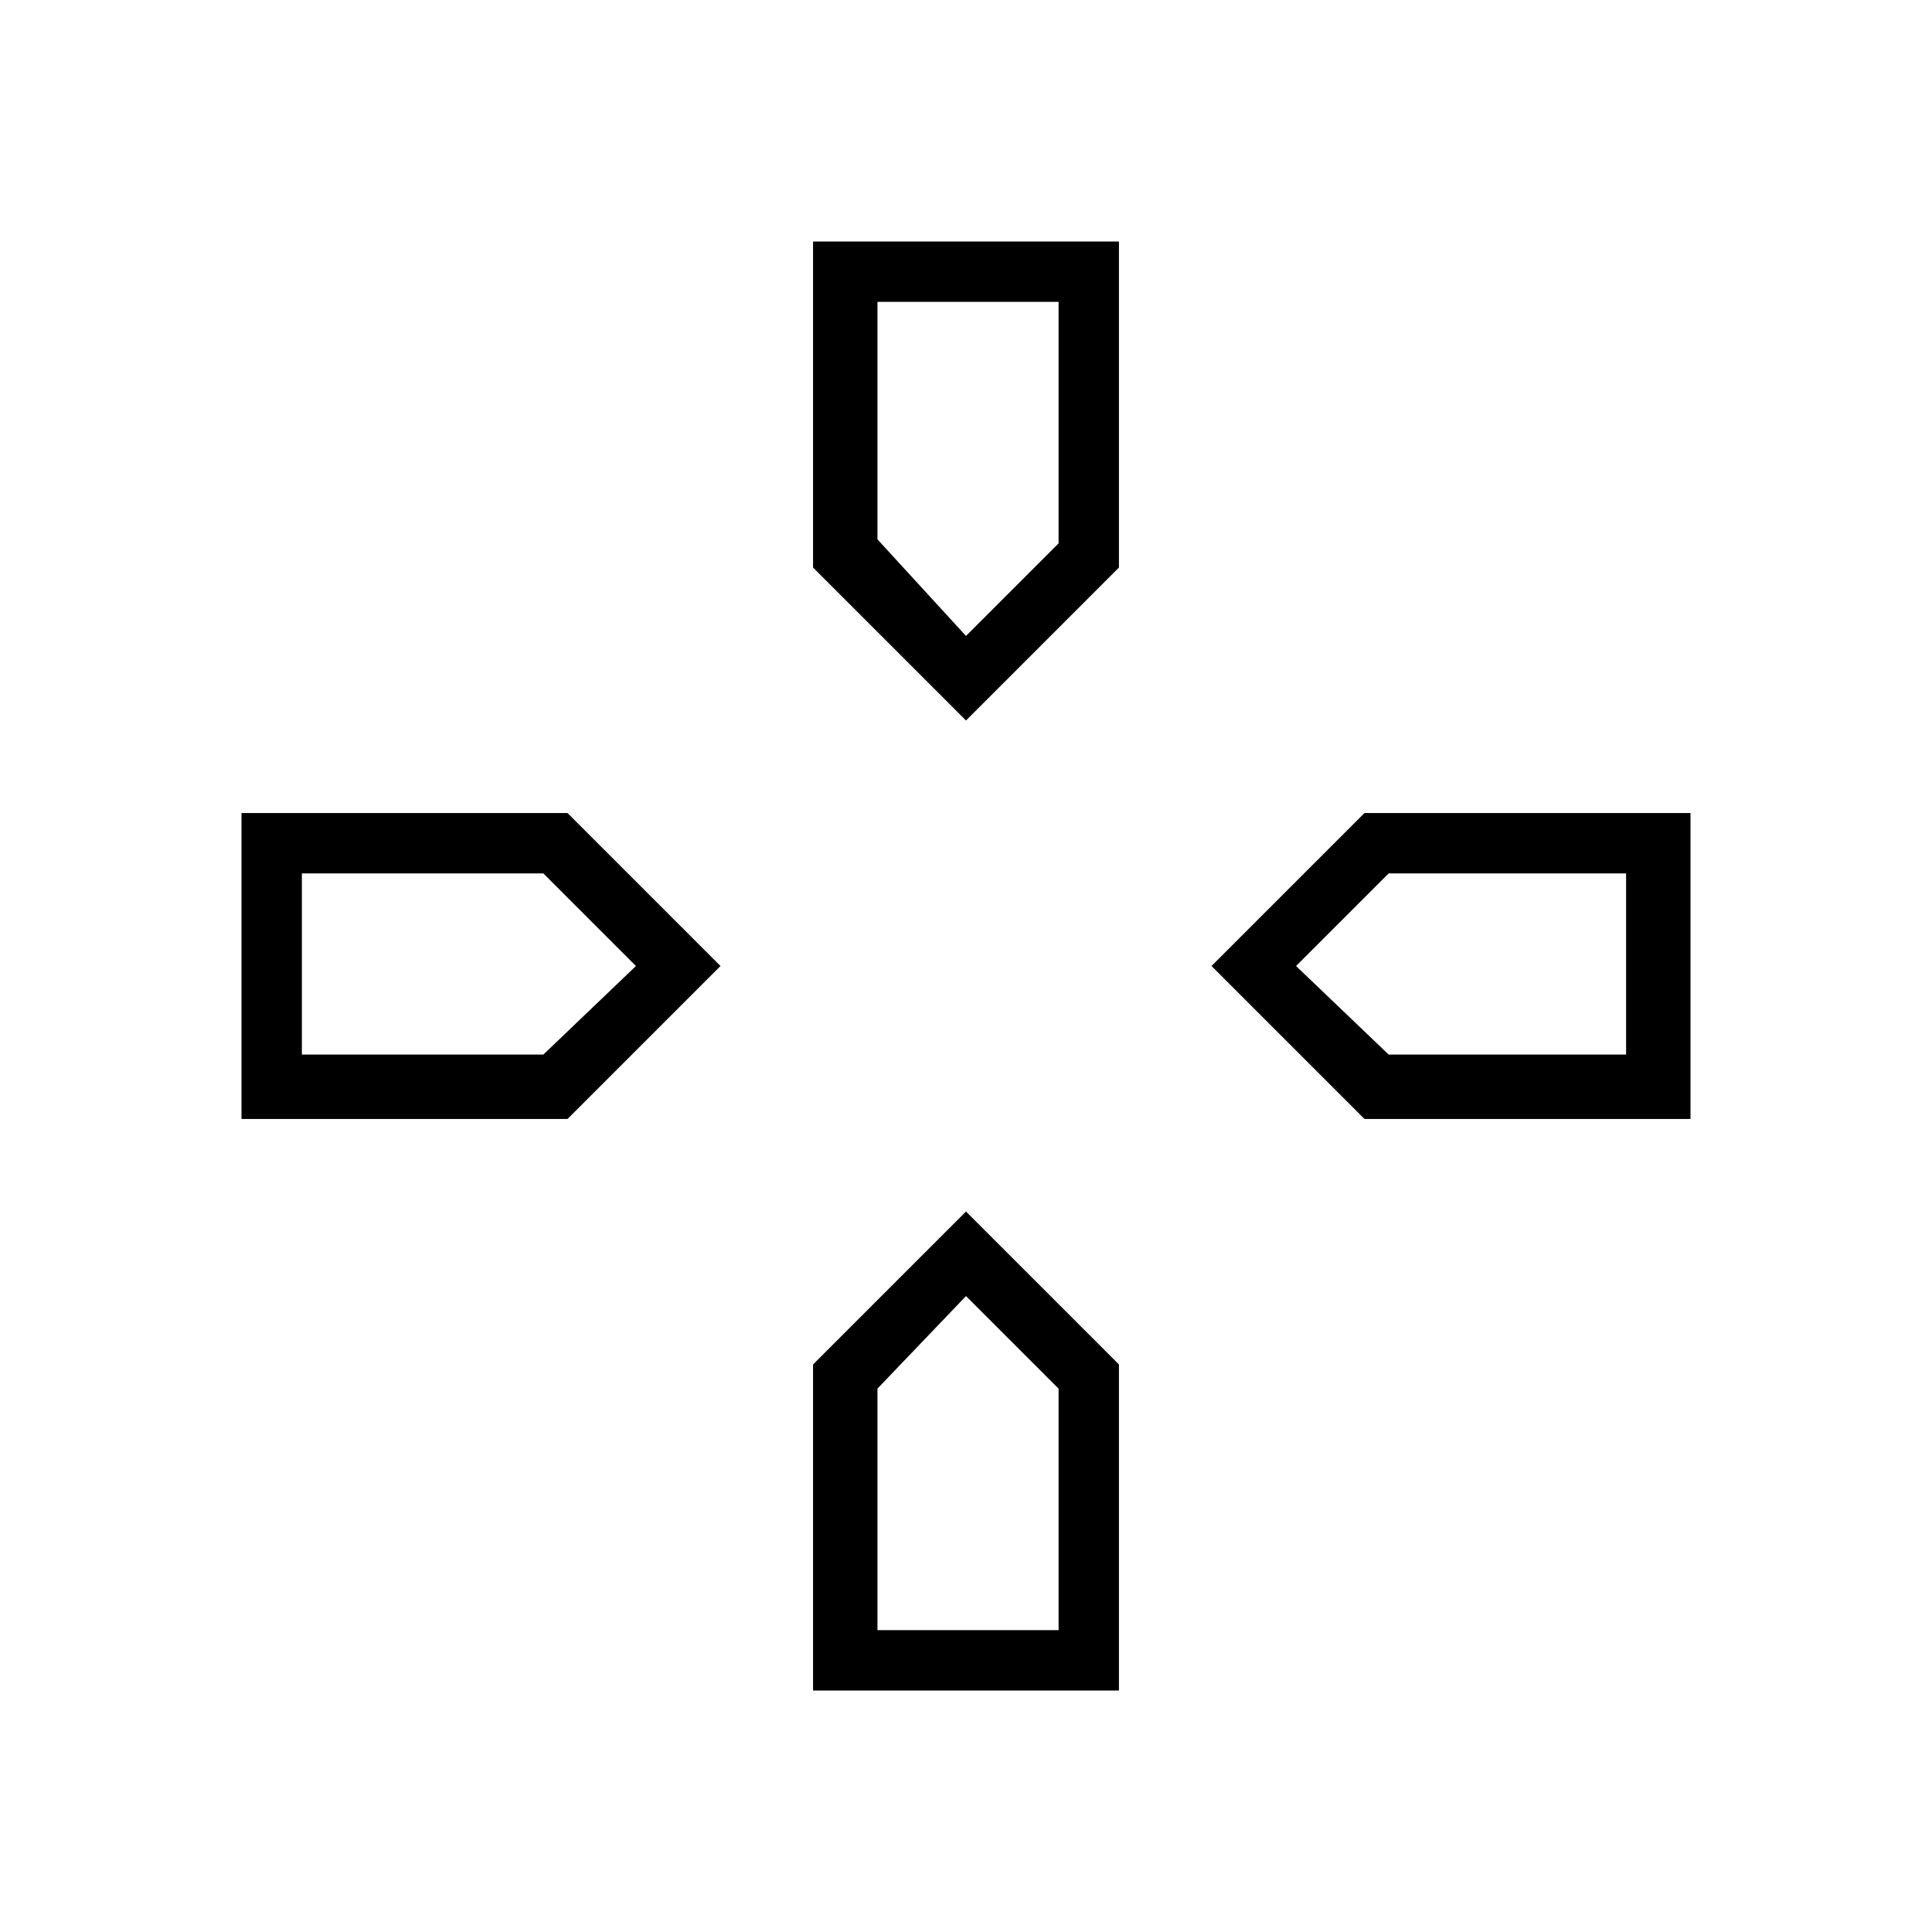 <?xml version="1.0" encoding="utf-8"?>
<!-- Generator: Adobe Illustrator 26.3.1, SVG Export Plug-In . SVG Version: 6.00 Build 0)  -->
<svg version="1.1" id="Слой_1" xmlns="http://www.w3.org/2000/svg" xmlns:xlink="http://www.w3.org/1999/xlink" x="0px" y="0px"
	 viewBox="0 0 48 48" style="enable-background:new 0 0 48 48;" xml:space="preserve">
<path d="M24,17.9l-3.8-3.8V6h7.6v8.1L24,17.9z M33.9,27.8L30.1,24l3.8-3.8H42v7.6C42,27.8,33.9,27.8,33.9,27.8z M6,27.8v-7.6h8.1
	l3.8,3.8l-3.8,3.8C14.1,27.8,6,27.8,6,27.8z M20.2,42v-8.1l3.8-3.8l3.8,3.8V42H20.2z M24,15.8l2.3-2.3v-6h-4.5v5.9L24,15.8z
	 M7.5,26.2h6l2.3-2.2l-2.3-2.3h-6V26.2z M21.8,40.5h4.5v-6L24,32.2l-2.2,2.3V40.5z M34.5,26.2h5.9v-4.5h-5.9L32.2,24L34.5,26.2z"/>
</svg>
